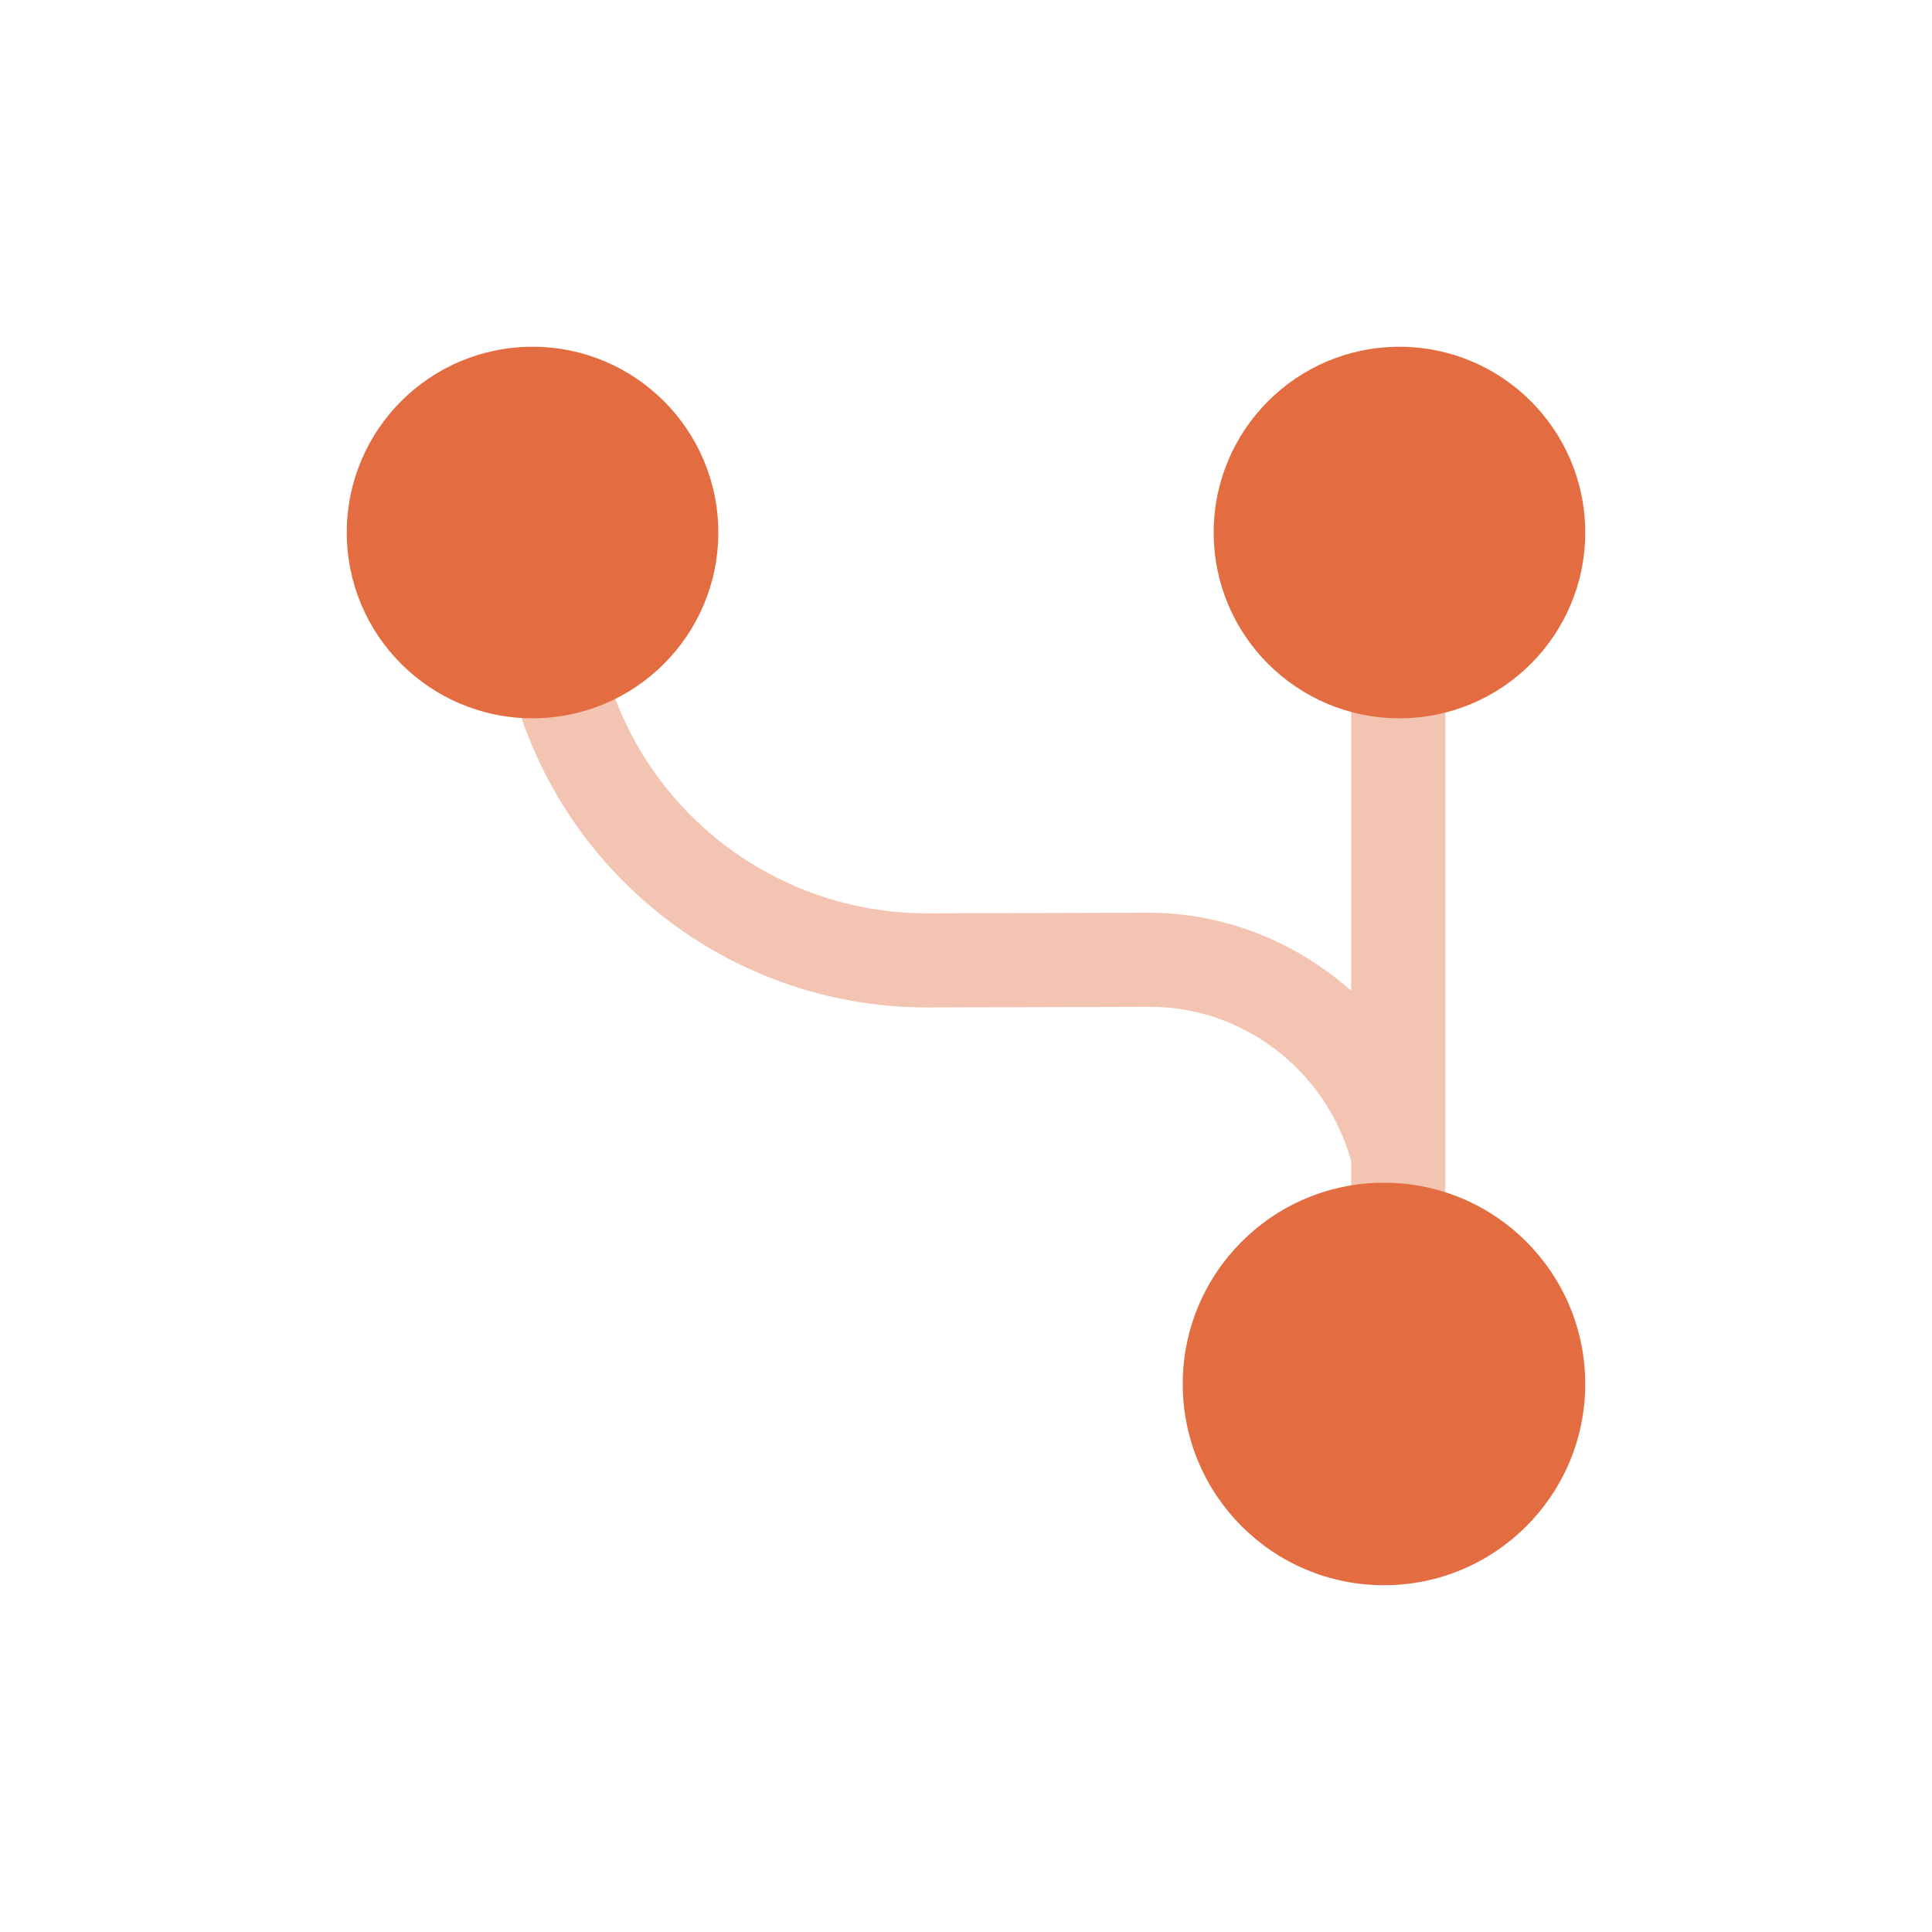 <svg width="104" height="104" viewBox="0 0 104 104" fill="none" xmlns="http://www.w3.org/2000/svg">
<path d="M74.5 85.333C80.483 85.333 85.333 80.482 85.333 74.499C85.333 68.516 80.483 63.666 74.5 63.666C68.517 63.666 63.667 68.516 63.667 74.499C63.667 80.482 68.517 85.333 74.5 85.333Z" fill="#E36C41"/>
<path d="M75.333 38.666C80.856 38.666 85.333 34.189 85.333 28.666C85.333 23.143 80.856 18.666 75.333 18.666C69.811 18.666 65.333 23.143 65.333 28.666C65.333 34.189 69.811 38.666 75.333 38.666Z" fill="#E36C41"/>
<path d="M28.667 38.666C34.19 38.666 38.667 34.189 38.667 28.666C38.667 23.143 34.19 18.666 28.667 18.666C23.144 18.666 18.667 23.143 18.667 28.666C18.667 34.189 23.144 38.666 28.667 38.666Z" fill="#E36C41"/>
<path opacity="0.4" d="M28.1 38.732C31.333 47.999 40.067 54.232 49.9 54.232C49.933 54.232 49.967 54.232 50 54.232L61.767 54.199C66.833 54.132 71.367 57.566 72.733 62.499V68.666C72.733 70.066 73.867 71.199 75.267 71.199C76.667 71.199 77.8 70.066 77.8 68.666V31.266C77.8 29.866 76.667 28.732 75.267 28.732C73.867 28.732 72.733 29.866 72.733 31.266V53.332C69.8 50.732 65.967 49.132 61.8 49.132C61.767 49.132 61.767 49.132 61.733 49.132L49.967 49.166C49.933 49.166 49.933 49.166 49.9 49.166C42.267 49.166 35.433 44.332 32.933 37.099C32.567 36.032 31.567 35.399 30.533 35.399C30.267 35.399 29.967 35.432 29.7 35.532C28.333 35.932 27.633 37.399 28.1 38.732Z" fill="#E36C41"/>
</svg>
